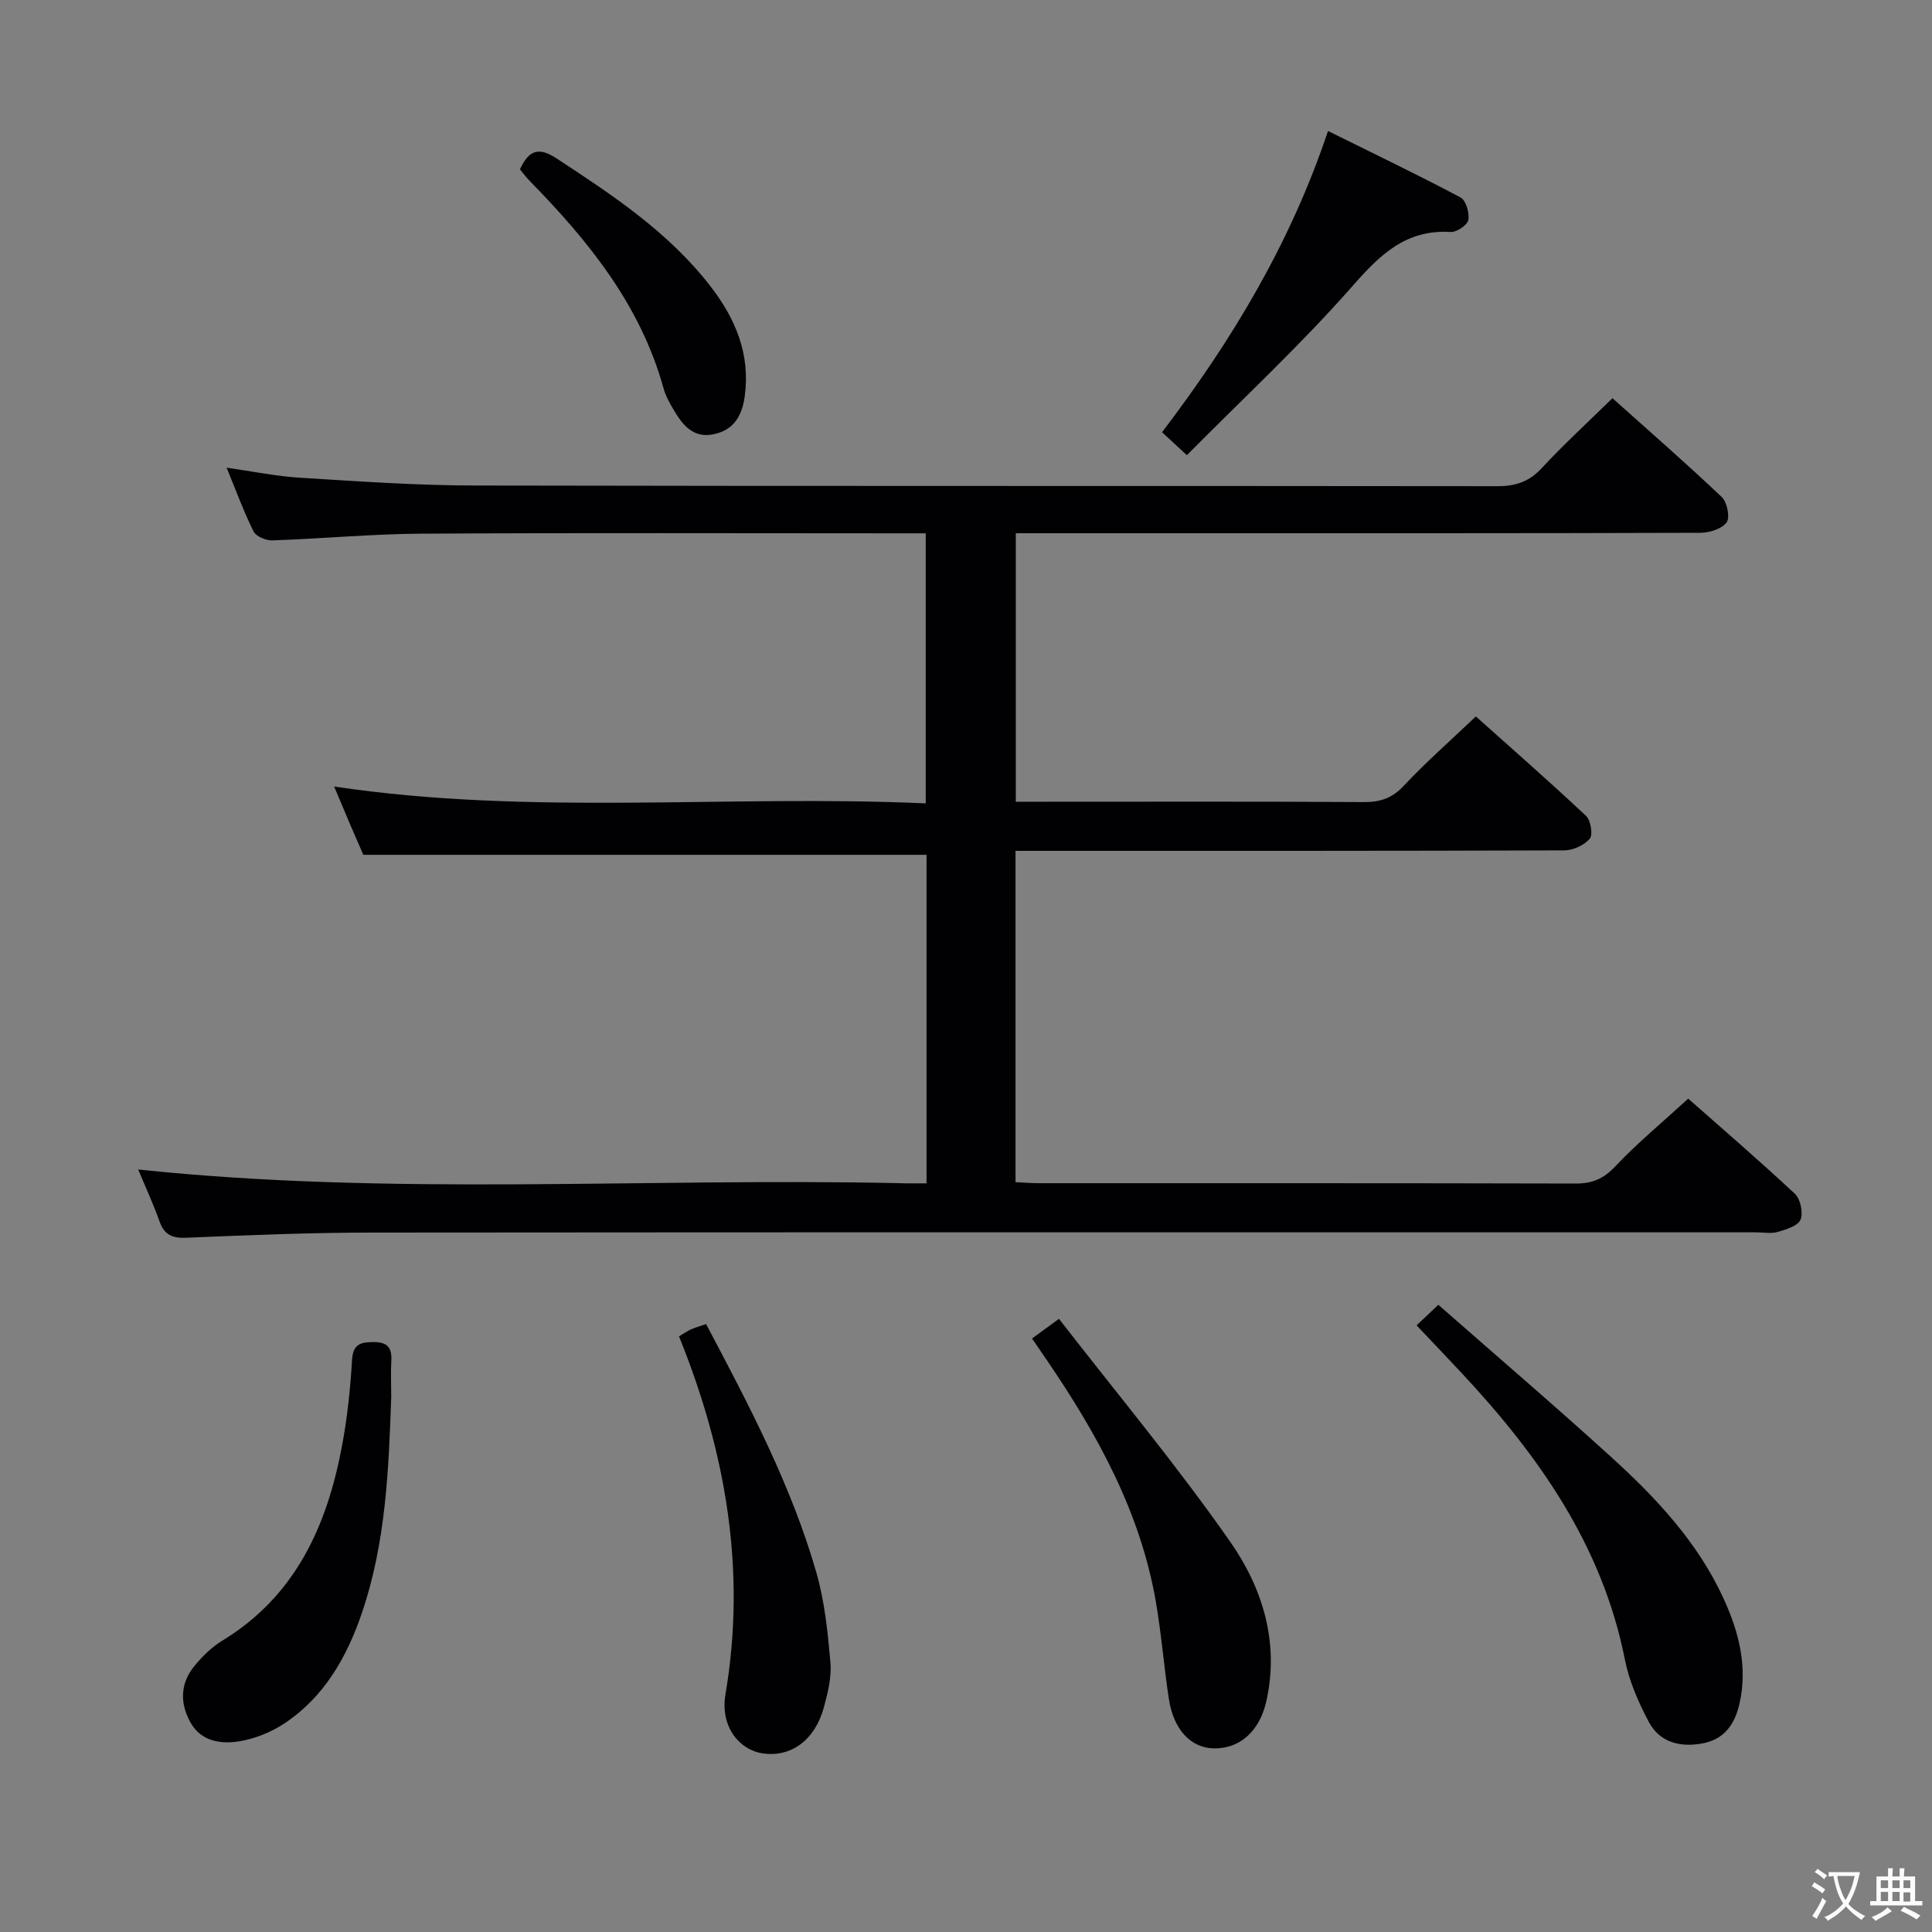 <svg enable-background="new 0 0 400 400" viewBox="0 0 400 400" xmlns="http://www.w3.org/2000/svg"><rect x="0" y="0" width="400" height="400" fill="#808080" stroke="none"/><g fill="#010103"><path d="m191.83 245c0-23.19 0-45.65 0-68.02-38.72 0-77.26 0-116.61 0-.64-1.47-1.69-3.87-2.72-6.27-1.04-2.44-2.06-4.88-3.32-7.87 40.87 6.12 81.56 1.64 122.48 3.49 0-18.83 0-37.06 0-55.91-1.83 0-3.62 0-5.4 0-33 0-66-.12-99 .07-10.29.06-20.58 1.04-30.87 1.39-1.31.04-3.37-.8-3.88-1.83-2.05-4.11-3.63-8.45-5.59-13.22 5.44.77 10.31 1.78 15.22 2.08 11.95.74 23.91 1.58 35.87 1.61 70.66.15 141.33.05 211.99.14 3.77.01 6.58-.91 9.2-3.74 4.52-4.88 9.44-9.38 14.64-14.48 7.47 6.69 15.2 13.42 22.64 20.47 1.11 1.06 1.74 4.23.99 5.25-.98 1.35-3.55 2.14-5.44 2.15-36.16.12-72.33.09-108.5.09-10.97 0-21.94 0-33.22 0v55.59h5.54c22.17 0 44.33-.07 66.5.07 3.41.02 5.85-.78 8.25-3.34 4.55-4.85 9.57-9.26 14.96-14.39 7.39 6.61 15.23 13.47 22.81 20.59.98.92 1.47 3.9.77 4.73-1.15 1.35-3.45 2.4-5.27 2.41-35.83.13-71.66.1-107.5.1-1.95 0-3.91 0-6.12 0v68.6c1.75.08 3.37.21 4.99.21 37 .01 74-.03 111 .07 3.44.01 5.76-.99 8.18-3.55 4.56-4.83 9.72-9.09 15.11-14.03 6.82 6.03 14.6 12.71 22.09 19.71 1.15 1.08 1.75 3.93 1.16 5.35-.54 1.3-2.98 2.03-4.72 2.54-1.38.4-2.98.08-4.48.08-95.5 0-190.99-.04-286.49.05-12.81.01-25.63.52-38.43 1.07-2.98.13-4.62-.55-5.64-3.4-1.32-3.71-2.99-7.3-4.41-10.73 52.56 5.55 105.02 1.69 157.38 2.83 1.81.07 3.61.04 5.84.04z"/><path d="m293.29 274.4c1.5-1.42 2.69-2.54 4.5-4.26 12.07 10.61 24.17 20.95 35.94 31.66 9.25 8.42 17.79 17.55 23.1 29.13 3.16 6.88 5.04 14.04 3.33 21.72-.94 4.23-3.08 7.41-7.56 8.28-4.62.89-8.94-.1-11.24-4.44-2.15-4.06-4.07-8.45-4.95-12.92-4.68-23.61-17.87-42.25-33.85-59.36-2.94-3.15-5.92-6.27-9.27-9.81z"/><path d="m213.67 277.12c1.76-1.28 3.07-2.24 5.58-4.07 11.97 15.44 24.41 30.33 35.47 46.18 6.69 9.58 10.21 20.89 7.44 33.08-1.41 6.19-5.57 9.83-10.96 9.67-4.68-.14-8.23-3.9-9.19-10.2-1.03-6.71-1.55-13.51-2.71-20.2-3.22-18.57-12.11-34.64-22.56-49.98-.93-1.37-1.87-2.73-3.07-4.48z"/><path d="m81 289.18c-.52 15.1-1.12 30.2-6.05 44.7-3.11 9.15-7.75 17.36-15.95 22.86-2.79 1.87-6.22 3.26-9.53 3.79-3.74.6-7.82.01-10.01-3.87-2.22-3.93-2.19-8.06.73-11.66 1.65-2.03 3.63-3.98 5.85-5.33 15.14-9.23 21.66-23.74 24.76-40.27 1.1-5.85 1.74-11.81 2.08-17.76.19-3.28 1.63-3.75 4.38-3.78 2.83-.02 3.92 1.04 3.76 3.83-.14 2.49-.02 5-.02 7.49z"/><path d="m140.58 276.67c1.06-.63 1.73-1.1 2.46-1.43.88-.39 1.82-.64 3.15-1.1 8.86 16.75 17.62 33.33 22.83 51.44 1.72 5.99 2.36 12.34 2.91 18.58.27 3.05-.53 6.29-1.35 9.31-1.86 6.82-6.8 10.4-12.66 9.55-4.82-.7-8.86-5.52-7.72-12.22 4.36-25.72.07-50.18-9.62-74.13z"/><path d="m245.73 94.24c-2.32-2.15-3.53-3.26-5.14-4.75 14.37-18.89 26.53-38.97 34.36-62.37 9.52 4.71 18.58 9.06 27.44 13.76 1.12.6 1.88 3.21 1.61 4.67-.2 1.06-2.42 2.55-3.65 2.48-9.35-.57-14.69 4.77-20.46 11.34-10.62 12.07-22.47 23.06-34.16 34.87z"/><path d="m107.65 35.07c1.89-4.15 4.02-4.61 7.55-2.29 11.69 7.66 23.32 15.34 31.99 26.61 5.14 6.69 8.18 13.99 7 22.65-.54 3.98-2.22 6.98-6.4 7.86-4.22.9-6.42-1.85-8.27-4.97-.84-1.42-1.7-2.92-2.13-4.49-4.76-17.25-15.56-30.58-27.76-43.02-.68-.69-1.26-1.49-1.98-2.35z"/></g><path d="m377.9 391.2c-.2.3-.4.5-.6.8-.7-.6-1.4-1-2.2-1.5.2-.3.4-.5.5-.8.6.4 1.4.8 2.3 1.5zm-1.8 6.1c-.2-.2-.5-.4-.9-.6.4-.6.8-1.2 1.2-1.9s.7-1.3.9-1.9c.3.3.5.5.8.7-.7 1.3-1.4 2.6-2 3.7zm2.2-9c-.3.3-.5.5-.6.8-.6-.6-1.3-1.1-2-1.5.3-.3.5-.5.6-.7.6.5 1.3.9 2 1.4zm.3.2v-.9h2 4.5c-.3 1.3-.6 2.5-1 3.6s-.9 2.1-1.4 3c.4.5 1 1 1.6 1.4s1.2.8 1.9 1.1c-.3.2-.5.4-.8.8-.4-.3-1-.7-1.6-1.2s-1.2-1.1-1.6-1.6c-.5.6-1.1 1.1-1.7 1.6s-1.4.9-2.1 1.4c-.1-.3-.3-.5-.7-.8.6-.2 1.2-.5 1.9-1s1.4-1.1 2-1.8c-.5-.8-.9-1.6-1.2-2.5s-.6-2-.8-3.2c-.4.1-.7.1-1 .1zm2.5 2.7c.3 1 .7 1.7 1 2.2.3-.5.6-1.1 1-2s.6-1.9.9-3h-3.2-.4c.1.9.3 1.8.7 2.8z" fill="#fcfafa"/><path d="m396.5 388.5v1.5 3.6h1.5v.9c-.4 0-1 0-1.7 0h-7.9c-.5 0-.9 0-1.2 0v-.9h1.3v-3.5c0-.7 0-1.2 0-1.6h2.4c0-.8 0-1.4 0-1.7h1c0 .3-.1.8-.1 1.7h1.5c0-.8 0-1.4 0-1.7h1c0 .3-.1.9-.1 1.7zm-8.2 9.2c-.2-.3-.5-.5-.8-.8.8-.3 1.4-.6 1.9-.9s1-.7 1.4-1.1c.3.3.6.5.9.8-1.6 1-2.8 1.6-3.4 2zm2.6-6.8v-1.6h-1.5v1.6zm0 2.7v-1.9h-1.5v1.9zm2.4-2.7v-1.6h-1.5v1.6zm0 2.7v-1.9h-1.5v1.9zm.2 2 .7-.8c.4.2.9.5 1.6.8s1.3.7 1.8 1c-.3.3-.5.5-.8.8-.4-.3-1.5-1-3.3-1.8zm2-4.7v-1.6h-1.4v1.6zm0 2.8v-1.9h-1.4v1.9z" fill="#fcfafa"/></svg>